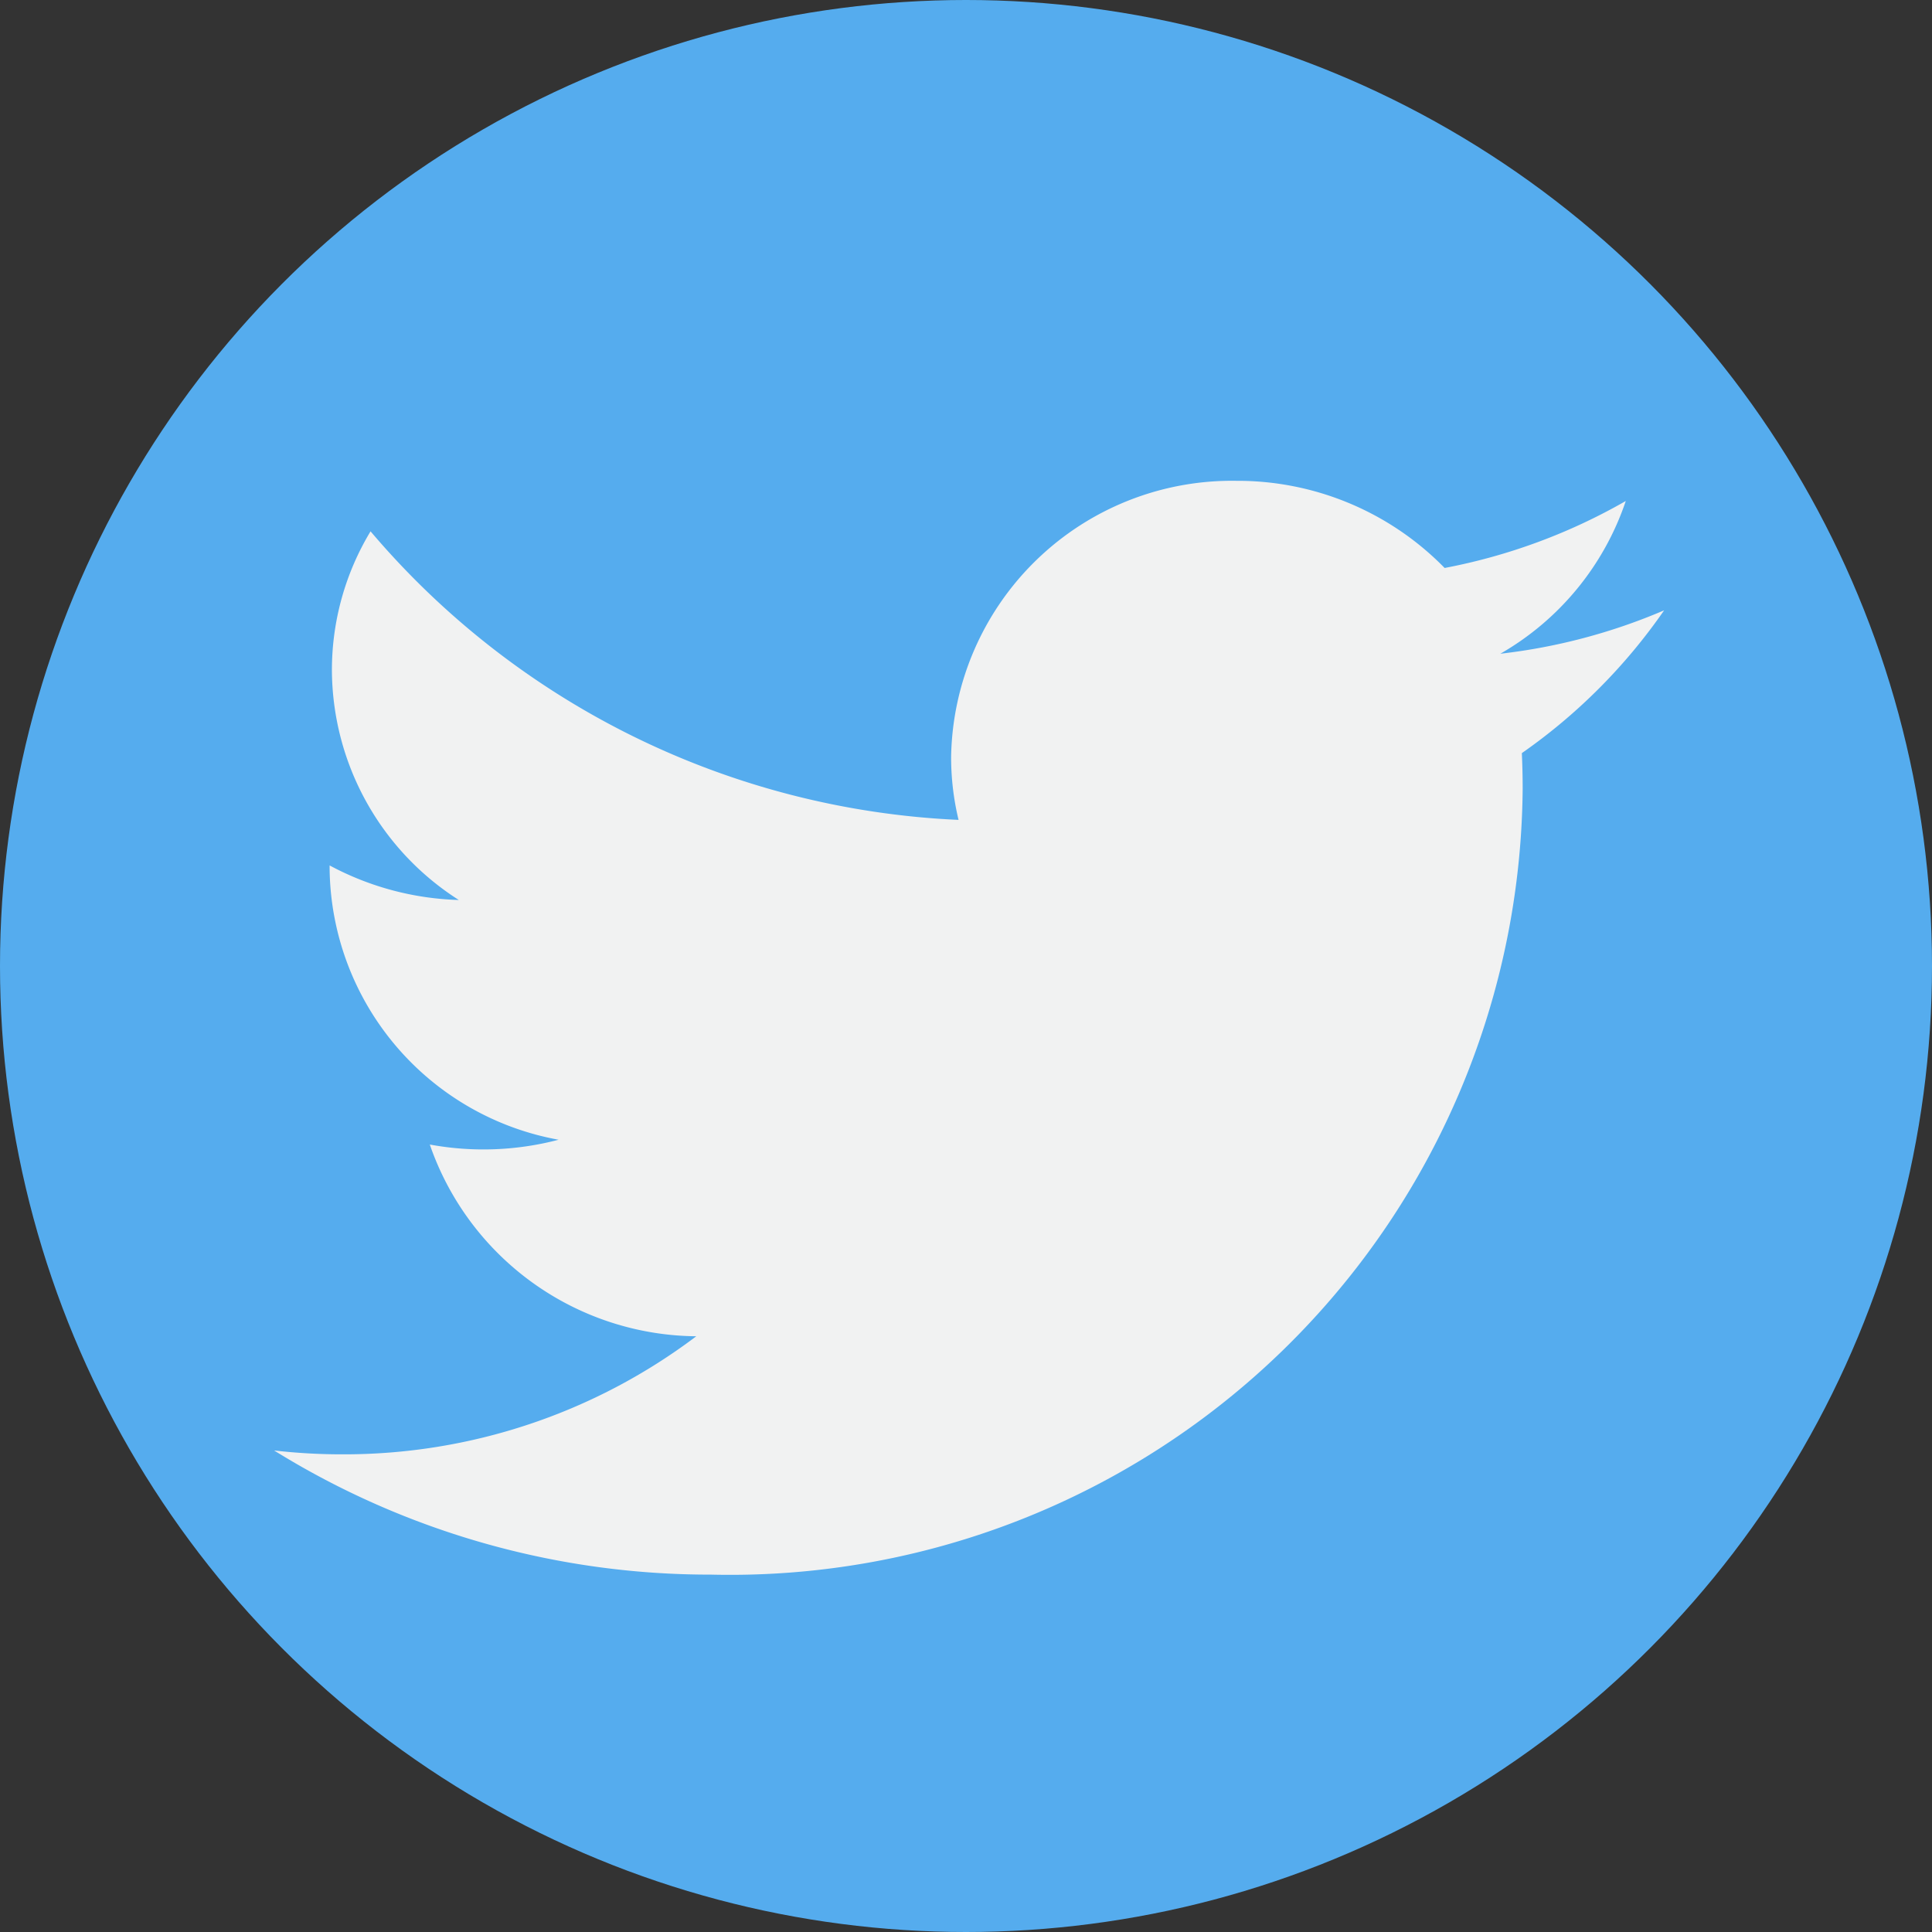 <svg xmlns="http://www.w3.org/2000/svg" width="54" height="54" viewBox="0 0 54 54">
  <rect x="0" y="0" width="54" height="54" fill="#333333" stroke="none"/>
  <g id="Group_16729" data-name="Group 16729" transform="translate(-152 -7272.092)">
    <circle id="Ellipse_12" data-name="Ellipse 12" cx="27" cy="27" r="27" transform="translate(152 7272.092)" fill="#55acee"/>
    <path id="Path_73" data-name="Path 73" d="M63.966,37.647a16.321,16.321,0,0,1-4.58,1.214,7.789,7.789,0,0,0,3.506-4.269,16.286,16.286,0,0,1-5.063,1.872,8.091,8.091,0,0,0-5.821-2.436,7.85,7.85,0,0,0-7.973,7.718,7.469,7.469,0,0,0,.208,1.759A22.89,22.89,0,0,1,27.808,35.44a7.5,7.5,0,0,0-1.08,3.88,7.655,7.655,0,0,0,3.547,6.424,8.118,8.118,0,0,1-3.611-.966c0,.033,0,.066,0,.1a7.79,7.79,0,0,0,6.4,7.567,8.263,8.263,0,0,1-3.6.134,7.953,7.953,0,0,0,7.448,5.359,16.337,16.337,0,0,1-9.9,3.3,16.581,16.581,0,0,1-1.9-.108A23.1,23.1,0,0,0,37.324,64.6,22.154,22.154,0,0,0,60.01,42.639q0-.5-.023-1a15.892,15.892,0,0,0,3.979-3.994Z" transform="translate(134.549 7251.503)" fill="#f1f2f2"/>
  </g>
</svg>
